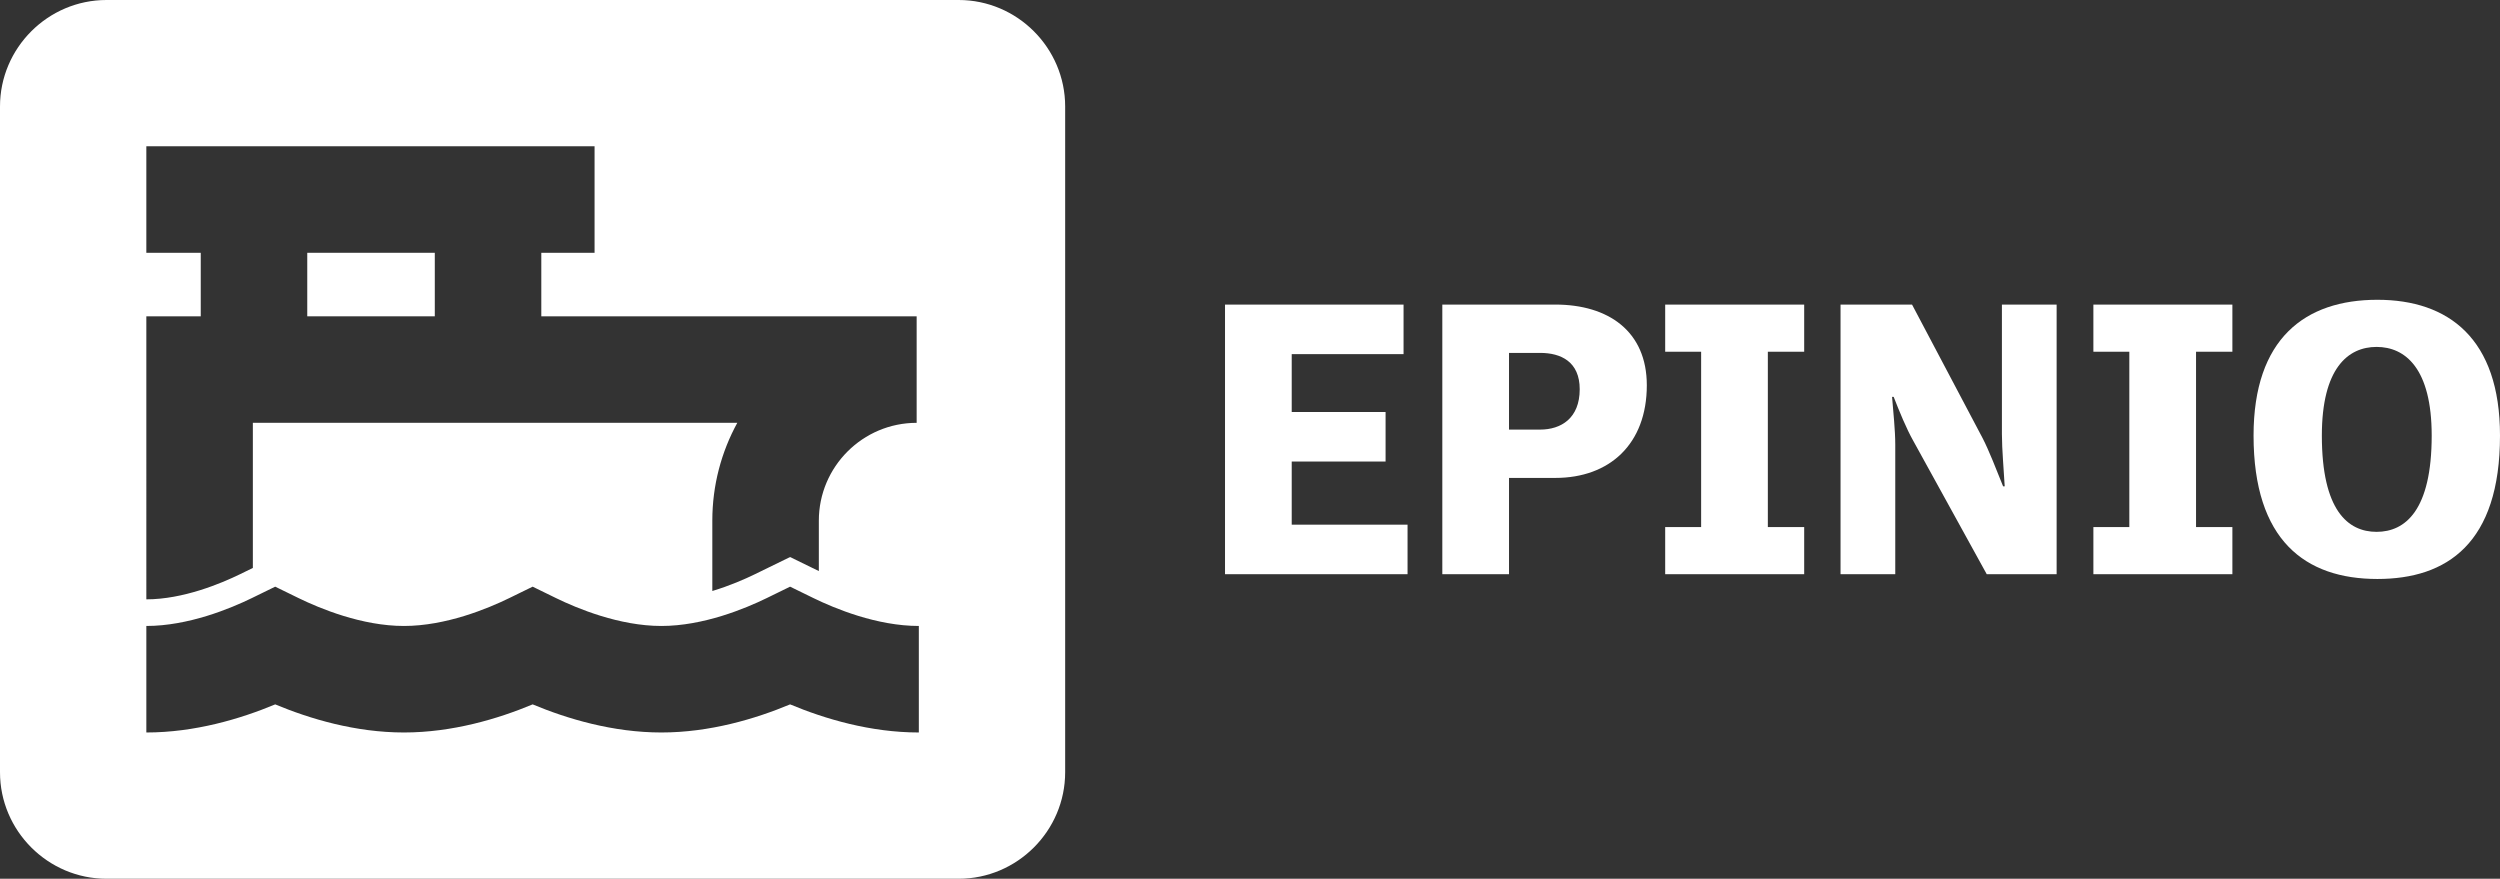 <?xml version="1.0" encoding="utf-8"?>
<!-- Generator: Adobe Illustrator 26.0.0, SVG Export Plug-In . SVG Version: 6.00 Build 0)  -->
<svg version="1.1" id="Layer_1" xmlns="http://www.w3.org/2000/svg" xmlns:xlink="http://www.w3.org/1999/xlink" x="0px" y="0px"
	 viewBox="0 0 469.412 165" style="enable-background:new 0 0 469.412 165;" xml:space="preserve">
<rect x="0" y="0" width="469.412" height="165" fill="#333333" stroke="none"/>
<style type="text/css">
	.st0{fill:#FFFFFF;}
</style>
<g>
	<path class="st0" d="M180,0H20C9,0,0,9,0,20v125c0,11,9,20,20,20h160c11,0,20-9,20-20V20C200,9,191,0,180,0z
		 M27.477,59.393h10.216V47.465H27.477v-20h10.216h63.946h10v20h-10v11.928h70.476v20
		c-10.127,0-18.366,8.239-18.366,18.366v9.469l-5.4-2.637l-6.584,3.218
		c-1.893,0.925-4.744,2.175-8.016,3.159V97.759c0-6.648,1.701-12.908,4.688-18.366
		H47.477v27.247l-2.392,1.169c-3.612,1.765-10.725,4.727-17.608,4.727V59.393z
		 M172.523,137.535c-9.096,0-17.643-2.555-24.171-5.278
		c-6.525,2.724-15.071,5.278-24.17,5.278c-9.098,0-17.644-2.554-24.169-5.277
		c-6.525,2.724-15.07,5.277-24.168,5.277c-9.097,0-17.644-2.555-24.171-5.278
		c-6.525,2.724-15.096,5.278-24.195,5.278v-20c7.889,0,15.803-3.279,19.804-5.234
		l4.389-2.146l4.39,2.145c4.003,1.955,11.897,5.235,19.784,5.235
		c7.889,0,15.777-3.279,19.777-5.234l4.39-2.146l4.391,2.146
		c4.001,1.955,11.891,5.234,19.78,5.234c7.89,0,15.778-3.279,19.779-5.234
		l4.389-2.146l4.39,2.145c4.003,1.955,11.897,5.235,19.783,5.235V137.535z"/>
	<rect x="57.693" y="47.465" class="st0" width="23.946" height="11.928"/>
</g>
<g>
	<path class="st0" d="M230.015,57.188h33.523v9.3h-20.999v10.874h17.624v9.3h-17.624
		v11.85h21.749v9.3h-34.273V57.188z"/>
	<path class="st0" d="M270.815,57.188h21.224c9.975,0,17.175,5.025,17.175,15.149
		c0,11.024-6.976,17.399-17.175,17.399h-8.699v18.074h-12.524V57.188z M283.339,66.263
		v14.399h5.85c3.899,0,7.425-2.101,7.425-7.575c0-5.175-3.525-6.824-7.425-6.824
		H283.339z"/>
	<path class="st0" d="M312.664,57.188H338.763v8.85h-6.824v32.924h6.824v8.85h-26.099
		v-8.85h6.749V66.038h-6.749V57.188z"/>
	<path class="st0" d="M345.589,57.188H359.013l13.274,25.124c1.125,2.175,2.625,6,3.825,9h0.3
		c-0.149-2.851-0.524-6.9-0.524-9.825V57.188h10.274v50.623h-13.125L359.239,82.762
		c-1.275-2.25-2.625-5.55-3.675-8.25H355.263c0.226,2.85,0.601,6.225,0.601,9v24.299
		h-10.274V57.188z"/>
	<path class="st0" d="M393.064,57.188h26.099v8.85h-6.825v32.924h6.825v8.85h-26.099
		v-8.85h6.749V66.038h-6.749V57.188z"/>
	<path class="st0" d="M423.139,81.787c0-18.224,9.675-25.498,23.249-25.498
		c13.35,0,23.024,7.274,23.024,25.498c0,20.25-9.975,26.925-23.024,26.925
		C432.814,108.711,423.139,101.436,423.139,81.787z M456.587,81.787
		c0-12.599-4.949-16.648-10.35-16.648c-5.399,0-10.274,4.05-10.274,16.648
		c0,14.024,4.875,18.075,10.274,18.075C451.638,99.862,456.587,95.811,456.587,81.787z"/>
</g>
</svg>
